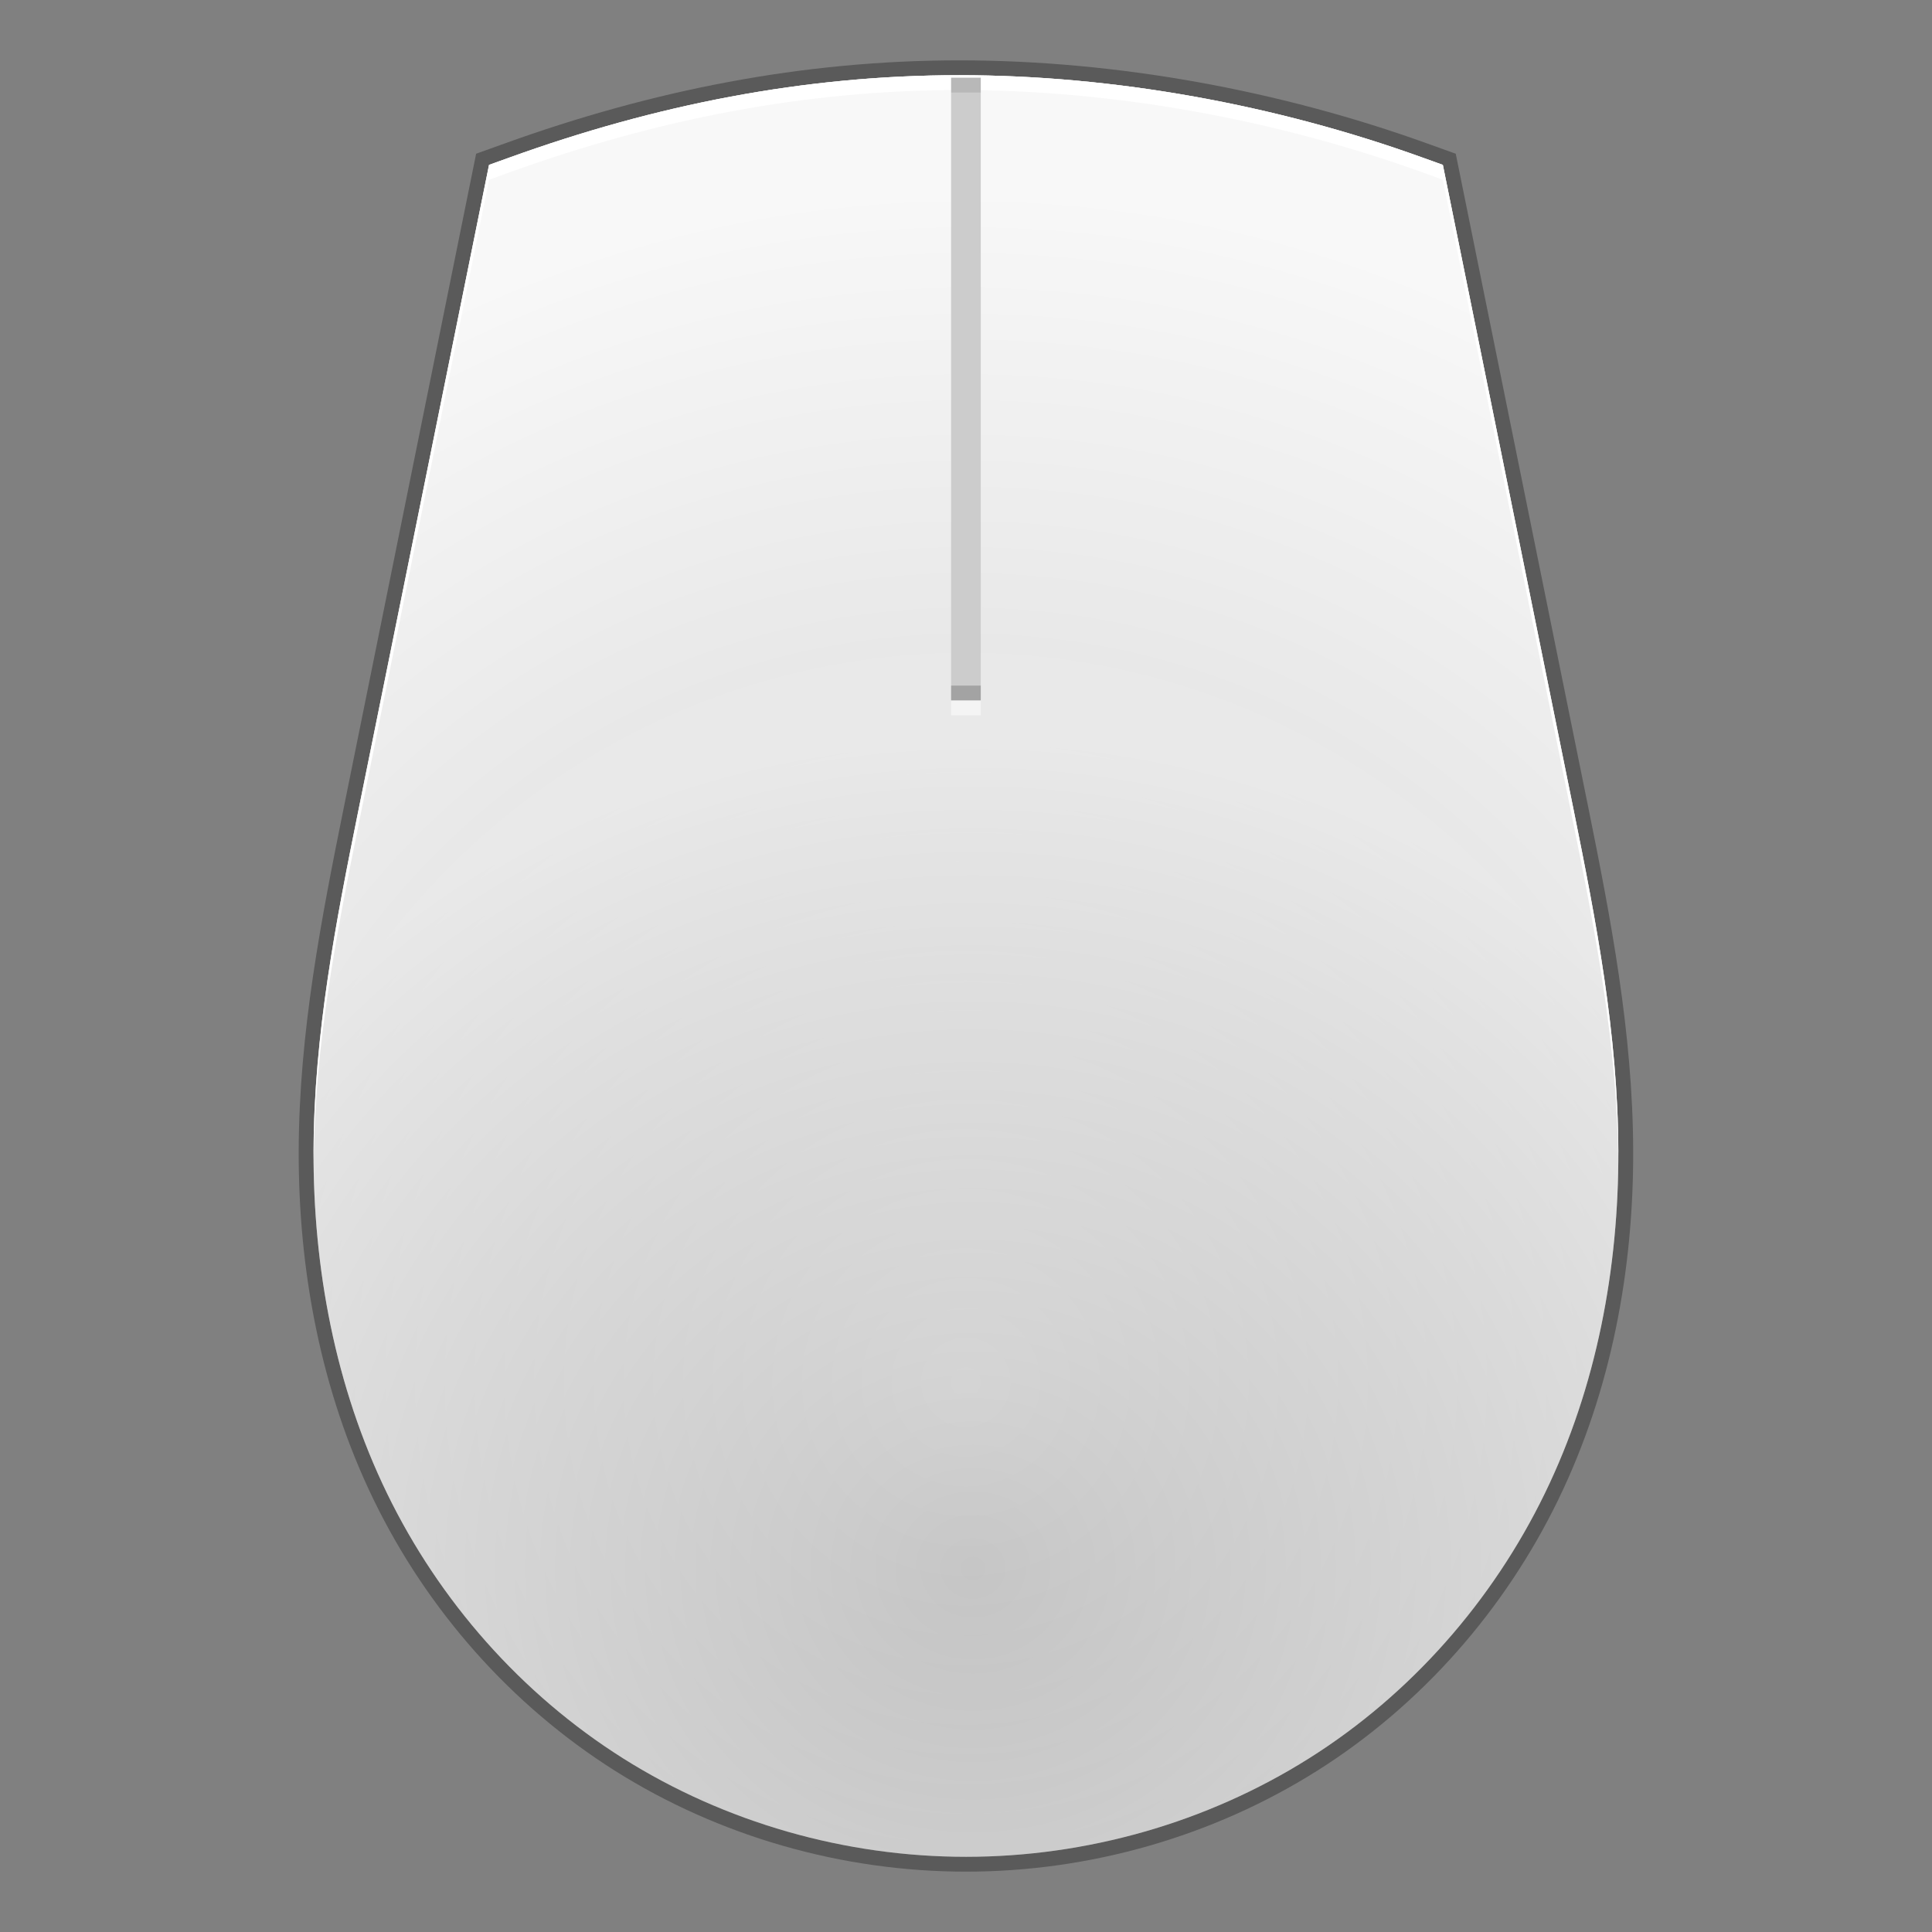 <svg width="64" height="64" version="1.1" viewBox="0 0 16.933 16.933" xmlns="http://www.w3.org/2000/svg" xmlns:xlink="http://www.w3.org/1999/xlink">
 <rect x="0" y="0" width="16.933" height="16.933" fill="#808080" stroke="none"/>
 <defs>
  <radialGradient id="a" cx="152" cy="228.01" r="88" gradientTransform="matrix(.089 0 0 .083 -4.336 -4.837)" gradientUnits="userSpaceOnUse">
   <stop stop-color="#fff" stop-opacity="0" offset="0"/>
   <stop stop-color="#fff" offset="1"/>
  </radialGradient>
  <radialGradient id="b" cx="340" cy="210.56" r="5.5" gradientTransform="matrix(1.89 -3.2736e-6 3.2736e-6 1.89 -633.47 -385.5)" gradientUnits="userSpaceOnUse">
   <stop stop-color="#ccc" offset="0"/>
   <stop stop-color="#b3b3b3" offset=".628"/>
   <stop stop-color="#e6e6e6" offset="1"/>
  </radialGradient>
 </defs>
 <g transform="translate(-.664 -.341)">
  <g shape-rendering="auto">
   <path d="m9.072 1c-1.361 0-2.663 0.26-3.941 0.721l-0.181 0.065-1.146 5.662c-0.195 0.964-0.389 1.957-0.392 2.98-0.003 1.024 0.188 2.063 0.645 3.003 0.457 0.94 1.174 1.757 2.068 2.321 0.894 0.563 1.947 0.863 3.006 0.863 1.058 0 2.112-0.3 3.006-0.863 0.894-0.563 1.609-1.381 2.066-2.321 0.457-0.939 0.648-1.979 0.645-3.003-0.003-1.023-0.195-2.016-0.39-2.98l-1.148-5.662-0.181-0.065c-1.278-0.461-2.696-0.721-4.056-0.721z" color="#000000" color-rendering="auto" fill="none" image-rendering="auto" opacity=".3" solid-color="#000000" stroke="#000" stroke-width=".26" style="font-feature-settings:normal;font-variant-alternates:normal;font-variant-caps:normal;font-variant-ligatures:normal;font-variant-numeric:normal;font-variant-position:normal;isolation:auto;mix-blend-mode:normal;shape-padding:0;text-decoration-color:#000000;text-decoration-line:none;text-decoration-style:solid;text-indent:0;text-orientation:mixed;text-transform:none;white-space:normal"/>
   <g>
    <path d="m9.072 1c-1.361 0-2.663 0.26-3.941 0.721l-0.181 0.065-1.146 5.662c-0.195 0.964-0.389 1.957-0.392 2.98-0.003 1.024 0.188 2.063 0.645 3.003 0.457 0.94 1.174 1.757 2.068 2.321 0.894 0.563 1.947 0.863 3.006 0.863 1.058 0 2.112-0.3 3.006-0.863 0.894-0.563 1.609-1.381 2.066-2.321 0.457-0.939 0.648-1.979 0.645-3.003-0.003-1.023-0.195-2.016-0.39-2.98l-1.148-5.662-0.181-0.065c-1.278-0.461-2.696-0.721-4.056-0.721z" color="#000000" color-rendering="auto" fill="url(#b)" image-rendering="auto" solid-color="#000000" style="font-feature-settings:normal;font-variant-alternates:normal;font-variant-caps:normal;font-variant-ligatures:normal;font-variant-numeric:normal;font-variant-position:normal;isolation:auto;mix-blend-mode:normal;shape-padding:0;text-decoration-color:#000000;text-decoration-line:none;text-decoration-style:solid;text-indent:0;text-orientation:mixed;text-transform:none;white-space:normal"/>
    <path d="m9.072 1c-1.361 0-2.663 0.26-3.941 0.721l-0.181 0.065-1.146 5.662c-0.195 0.964-0.389 1.957-0.392 2.98-0.003 1.024 0.188 2.063 0.645 3.003 0.457 0.94 1.174 1.757 2.068 2.321 0.894 0.563 1.947 0.863 3.006 0.863 1.058 0 2.112-0.3 3.006-0.863 0.894-0.563 1.609-1.381 2.066-2.321 0.457-0.939 0.648-1.979 0.645-3.003-0.003-1.023-0.195-2.016-0.39-2.98l-1.148-5.662-0.181-0.065c-1.278-0.461-2.696-0.721-4.056-0.721z" color="#000000" color-rendering="auto" fill="url(#a)" image-rendering="auto" opacity=".7" solid-color="#000000" style="font-feature-settings:normal;font-variant-alternates:normal;font-variant-caps:normal;font-variant-ligatures:normal;font-variant-numeric:normal;font-variant-position:normal;isolation:auto;mix-blend-mode:normal;shape-padding:0;text-decoration-color:#000000;text-decoration-line:none;text-decoration-style:solid;text-indent:0;text-orientation:mixed;text-transform:none;white-space:normal"/>
    <path d="m9.073 1c-1.361 0-2.663 0.26-3.941 0.721l-0.181 0.065-1.146 5.662c-0.195 0.964-0.389 1.957-0.392 2.98-7.81e-5 0.027 5.893e-4 0.053 7.367e-4 0.08 0.009-1.005 0.199-1.982 0.391-2.93l1.146-5.662 0.181-0.065c1.278-0.461 2.58-0.721 3.941-0.721 1.361 0 2.778 0.26 4.056 0.721l0.181 0.065 1.148 5.662c0.192 0.948 0.38 1.925 0.389 2.93 1.94e-4 -0.027 8.1e-4 -0.053 7.36e-4 -0.08-0.003-1.023-0.195-2.016-0.39-2.98l-1.148-5.662-0.181-0.065c-1.278-0.461-2.696-0.721-4.056-0.721z" color="#000000" color-rendering="auto" fill="#fff" image-rendering="auto" solid-color="#000000" style="font-feature-settings:normal;font-variant-alternates:normal;font-variant-caps:normal;font-variant-ligatures:normal;font-variant-numeric:normal;font-variant-position:normal;isolation:auto;mix-blend-mode:normal;shape-padding:0;text-decoration-color:#000000;text-decoration-line:none;text-decoration-style:solid;text-indent:0;text-orientation:mixed;text-transform:none;white-space:normal"/>
   </g>
  </g>
  <g fill="none" stroke-width=".26">
   <path d="m9.13 1.022v5.457" enable-background="new" stroke="#ccc"/>
   <path d="m9.13 6.61v-0.13" enable-background="new" opacity=".5" stroke="#fff"/>
   <path d="m9.13 6.48v-0.13" enable-background="new" opacity=".2" stroke="#000"/>
   <path d="m9.13 1.152v-0.13" enable-background="new" opacity=".1" stroke="#000"/>
  </g>
 </g>
</svg>
